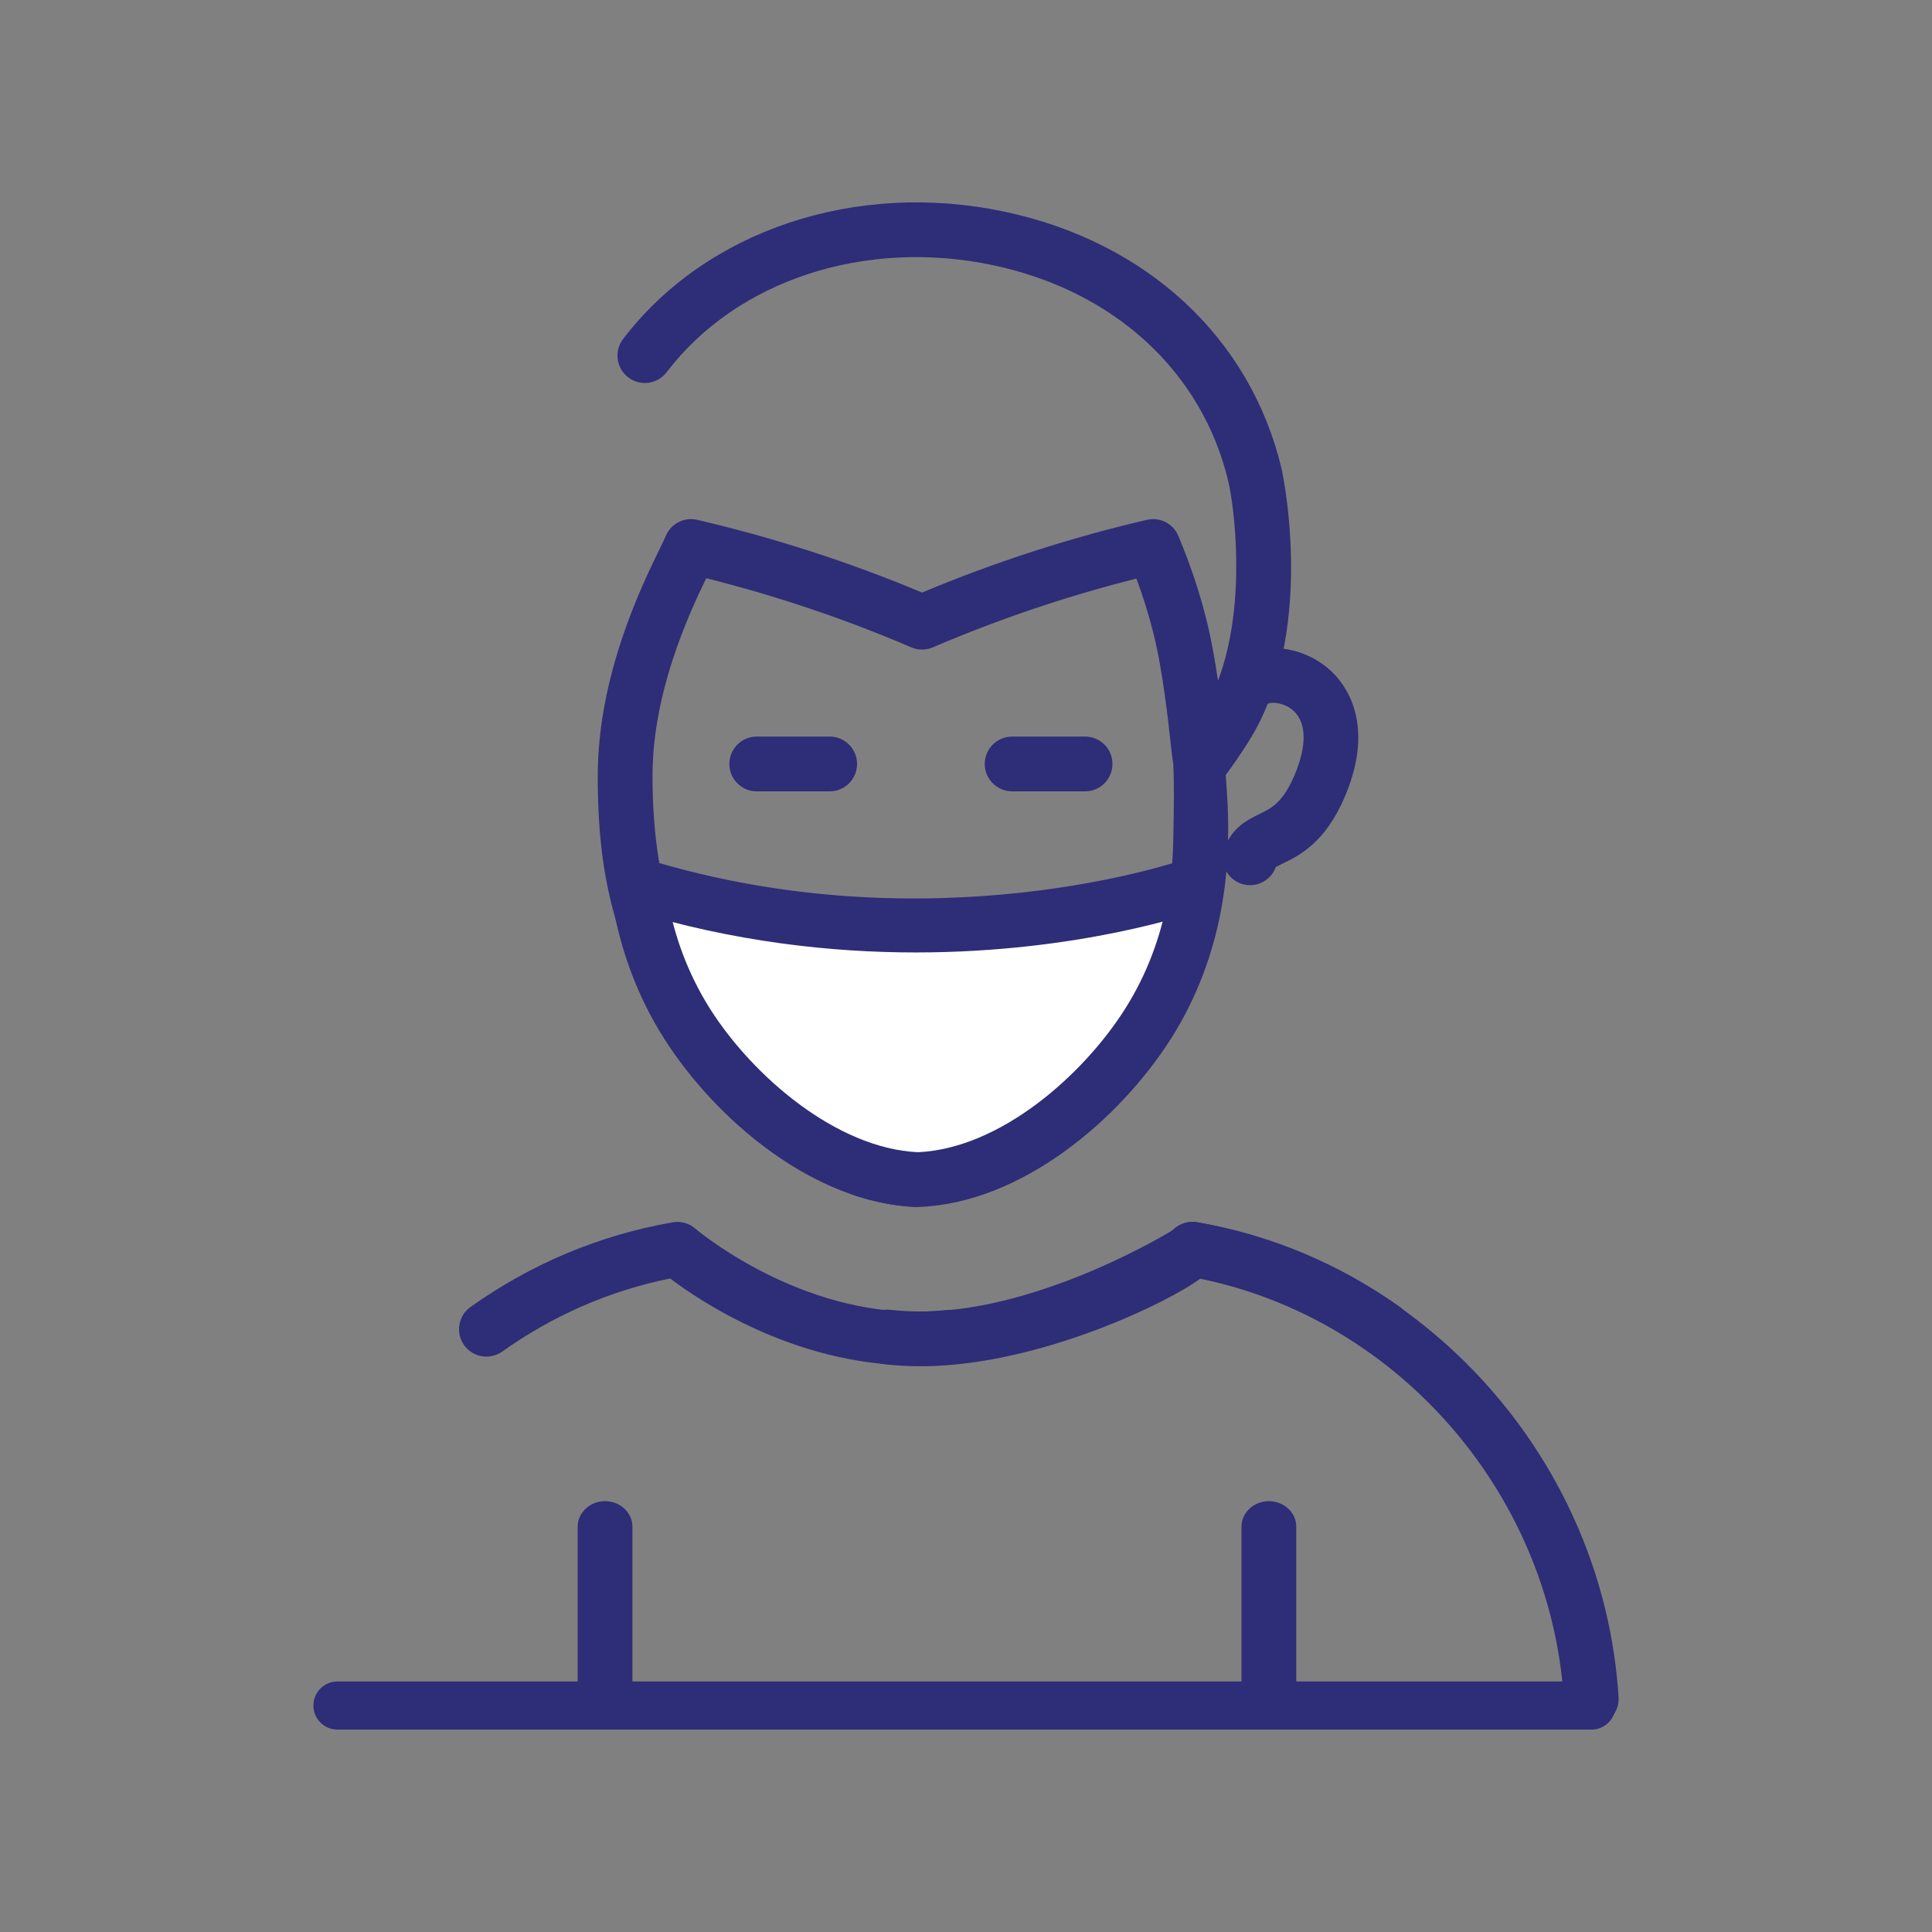 <?xml version="1.0" encoding="utf-8"?>
<!-- Generator: Adobe Illustrator 16.0.0, SVG Export Plug-In . SVG Version: 6.00 Build 0)  -->
<!DOCTYPE svg PUBLIC "-//W3C//DTD SVG 1.1//EN" "http://www.w3.org/Graphics/SVG/1.1/DTD/svg11.dtd">
<svg version="1.1" id="Layer_1" xmlns="http://www.w3.org/2000/svg" xmlns:xlink="http://www.w3.org/1999/xlink" x="0px" y="0px"
	 width="72px" height="72px" viewBox="0 0 72 72" enable-background="new 0 0 72 72" xml:space="preserve">
<rect x="0" y="0" width="72" height="72" fill="#808080" stroke="none"/>
<g>
	<polygon fill="#FFFFFF" points="44.167,33.205 43.374,36.754 41.6,39.963 37.555,43.413 32.713,43.822 29.61,42.016 26.462,39.812 
		24.649,35.849 24.008,33.055 29.481,34.301 37.636,34.413 	"/>
	<path fill="#2E2D78" d="M46.585,32.987c0.415,0,0.805-0.255,0.957-0.667l0.004-0.009c0.021-0.014,0.172-0.087,0.28-0.14
		c0.59-0.288,1.577-0.769,2.31-2.522c1.119-2.679,0.013-4.128-0.515-4.627c-0.893-0.846-2.258-1.112-3.244-0.635
		c-0.507,0.246-0.719,0.855-0.474,1.362c0.246,0.509,0.857,0.718,1.363,0.473c0.148-0.071,0.618-0.036,0.954,0.282
		c0.471,0.445,0.483,1.283,0.034,2.359c-0.436,1.043-0.865,1.252-1.32,1.475c-0.43,0.209-1.017,0.495-1.305,1.275
		c-0.195,0.529,0.075,1.115,0.603,1.311C46.349,32.968,46.468,32.987,46.585,32.987"/>
	<path fill="#2E2D78" d="M37.72,29.491h2.719c0.563,0,1.019-0.457,1.019-1.021c0-0.563-0.456-1.02-1.019-1.02H37.72
		c-0.563,0-1.021,0.457-1.021,1.02C36.699,29.034,37.157,29.491,37.72,29.491"/>
	<path fill="#2E2D78" d="M28.201,29.491h2.72c0.563,0,1.019-0.457,1.019-1.021c0-0.563-0.456-1.02-1.019-1.02h-2.72
		c-0.563,0-1.02,0.457-1.02,1.02C27.181,29.034,27.638,29.491,28.201,29.491"/>
	<path fill="#2E2D78" d="M24.823,33.35c-0.107-0.416-0.194-0.836-0.265-1.258c-0.172-1.044-0.241-2.105-0.241-3.177
		c0-3.091,1.331-5.98,2.002-7.366c2.609,0.653,5.176,1.518,7.642,2.576c0.257,0.11,0.548,0.11,0.804,0
		c2.449-1.05,4.996-1.911,7.586-2.563c0.257,0.691,0.467,1.369,0.637,2.055c0.342,1.354,0.547,3.231,0.657,4.239
		c0.026,0.23,0.048,0.434,0.079,0.612c0.04,0.842,0.022,1.709,0.004,2.647c-0.017,1.027-0.065,3.756-1.815,6.507
		c-1.572,2.468-4.648,5.178-7.698,5.317l-2.464,1.579c0.779,0.253,1.603,0.44,2.425,0.461c0.012,0,0.025,0.001,0.039,0.001
		c0.012,0,0.026-0.001,0.039-0.001c3.818-0.147,7.462-3.252,9.38-6.263c2.058-3.236,2.115-6.495,2.133-7.566
		c0.016-0.799-0.033-1.542-0.088-2.268c0.615-0.837,1.048-1.522,1.311-2.075c1.942-4.068,0.782-9.288,0.77-9.34
		C46.6,12.594,42.742,9.013,37.439,7.89c-5.546-1.176-11.127,0.688-14.219,4.745c-0.341,0.447-0.254,1.088,0.194,1.429
		c0.447,0.343,1.088,0.255,1.429-0.192c2.617-3.435,7.396-4.998,12.173-3.987c4.512,0.956,7.786,3.968,8.76,8.057
		c0.21,0.884,0.706,4.553-0.385,7.425c-0.111-0.759-0.251-1.553-0.424-2.243c-0.259-1.046-0.604-2.08-1.053-3.152
		c-0.192-0.459-0.685-0.713-1.171-0.599c-2.858,0.664-5.675,1.576-8.38,2.71c-2.704-1.134-5.52-2.045-8.379-2.71
		c-0.485-0.113-0.979,0.14-1.172,0.599c-0.046,0.11-0.127,0.275-0.229,0.485c-0.69,1.418-2.306,4.739-2.306,8.46
		c0,1.043,0.048,2.087,0.192,3.122c0.098,0.703,0.249,1.431,0.441,2.113c0.071,0.251,0.124,0.477,0.208,0.724"/>
	<path fill="#2E2D78" d="M34.128,35.495c-3.141,0-6.771-0.392-10.601-1.563c-0.525-0.162-0.821-0.719-0.66-1.245
		c0.16-0.525,0.717-0.822,1.244-0.66c10.628,3.253,19.894,0.047,19.987,0.014c0.52-0.184,1.088,0.087,1.272,0.604
		s-0.086,1.087-0.603,1.272C44.502,34.013,40.241,35.495,34.128,35.495"/>
	<path fill="#2E2D78" d="M22.94,34.236c0.28,1.33,0.817,2.908,1.818,4.481c1.917,3.011,5.562,6.116,9.38,6.263
		c0.013,0,0.027,0.001,0.039,0.001c0.014,0,0.027-0.001,0.039-0.001l-0.002-2.04c-3.051-0.14-6.164-2.85-7.735-5.317
		c-0.902-1.419-1.352-2.832-1.579-4.009"/>
	<path fill="#2E2D78" d="M34.075,50.884c0.446,0,0.902-0.024,1.36-0.075c0.56-0.062,0.964-0.564,0.903-1.125
		c-0.062-0.56-0.53-0.923-1.089-0.861c-0.429,0.047-0.855,0.067-1.267,0.062c-4.488-0.061-8.042-3.072-8.077-3.103
		c-0.231-0.198-0.539-0.283-0.84-0.23c-2.72,0.478-5.254,1.538-7.529,3.154c-0.459,0.326-0.566,0.963-0.241,1.422
		s0.965,0.566,1.422,0.241c1.902-1.352,4.004-2.267,6.256-2.724c1.141,0.862,4.607,3.18,8.946,3.238
		C33.971,50.884,34.022,50.884,34.075,50.884"/>
	<path fill="#2E2D78" d="M59.3,64.334c0.021,0,0.042-0.001,0.063-0.003c0.563-0.034,0.991-0.518,0.956-1.08
		c-0.541-8.757-7.15-16.2-15.715-17.7c-0.556-0.095-1.084,0.274-1.181,0.829c-0.097,0.556,0.274,1.083,0.829,1.182
		c7.647,1.337,13.548,7.989,14.03,15.814C58.317,63.917,58.765,64.334,59.3,64.334"/>
	<path fill="#2E2D78" d="M22.548,64.192c0.563,0,1.02-0.426,1.02-0.952v-6.345c0-0.525-0.457-0.951-1.02-0.951
		c-0.562,0-1.02,0.426-1.02,0.951v6.345C21.528,63.767,21.986,64.192,22.548,64.192"/>
	<path fill="#2E2D78" d="M47.288,64.192c0.562,0,1.02-0.426,1.02-0.952v-6.345c0-0.525-0.458-0.951-1.02-0.951
		c-0.563,0-1.021,0.426-1.021,0.951v6.345C46.267,63.767,46.725,64.192,47.288,64.192"/>
	<path fill="#2E2D78" d="M34.315,50.916c-0.446,0-0.903-0.024-1.36-0.076c-0.56-0.061-0.964-0.564-0.903-1.125
		c0.062-0.56,0.566-0.963,1.125-0.902c0.428,0.047,0.855,0.068,1.267,0.063c4.488-0.061,9.325-3.063,9.36-3.094
		c0.232-0.198,0.538-0.283,0.839-0.23c2.721,0.477,5.254,1.538,7.529,3.154c0.46,0.326,0.568,0.963,0.242,1.422
		s-0.965,0.565-1.422,0.241c-1.903-1.351-4.005-2.266-6.256-2.723c-1.142,0.861-5.926,3.21-10.265,3.27
		C34.419,50.915,34.368,50.916,34.315,50.916"/>
	<path fill="#2E2D78" d="M59.31,64.457H12.577c-0.496,0-0.898-0.401-0.898-0.896c0-0.496,0.402-0.898,0.898-0.898H59.31
		c0.495,0,0.897,0.402,0.897,0.898C60.207,64.056,59.805,64.457,59.31,64.457"/>
</g>
</svg>

